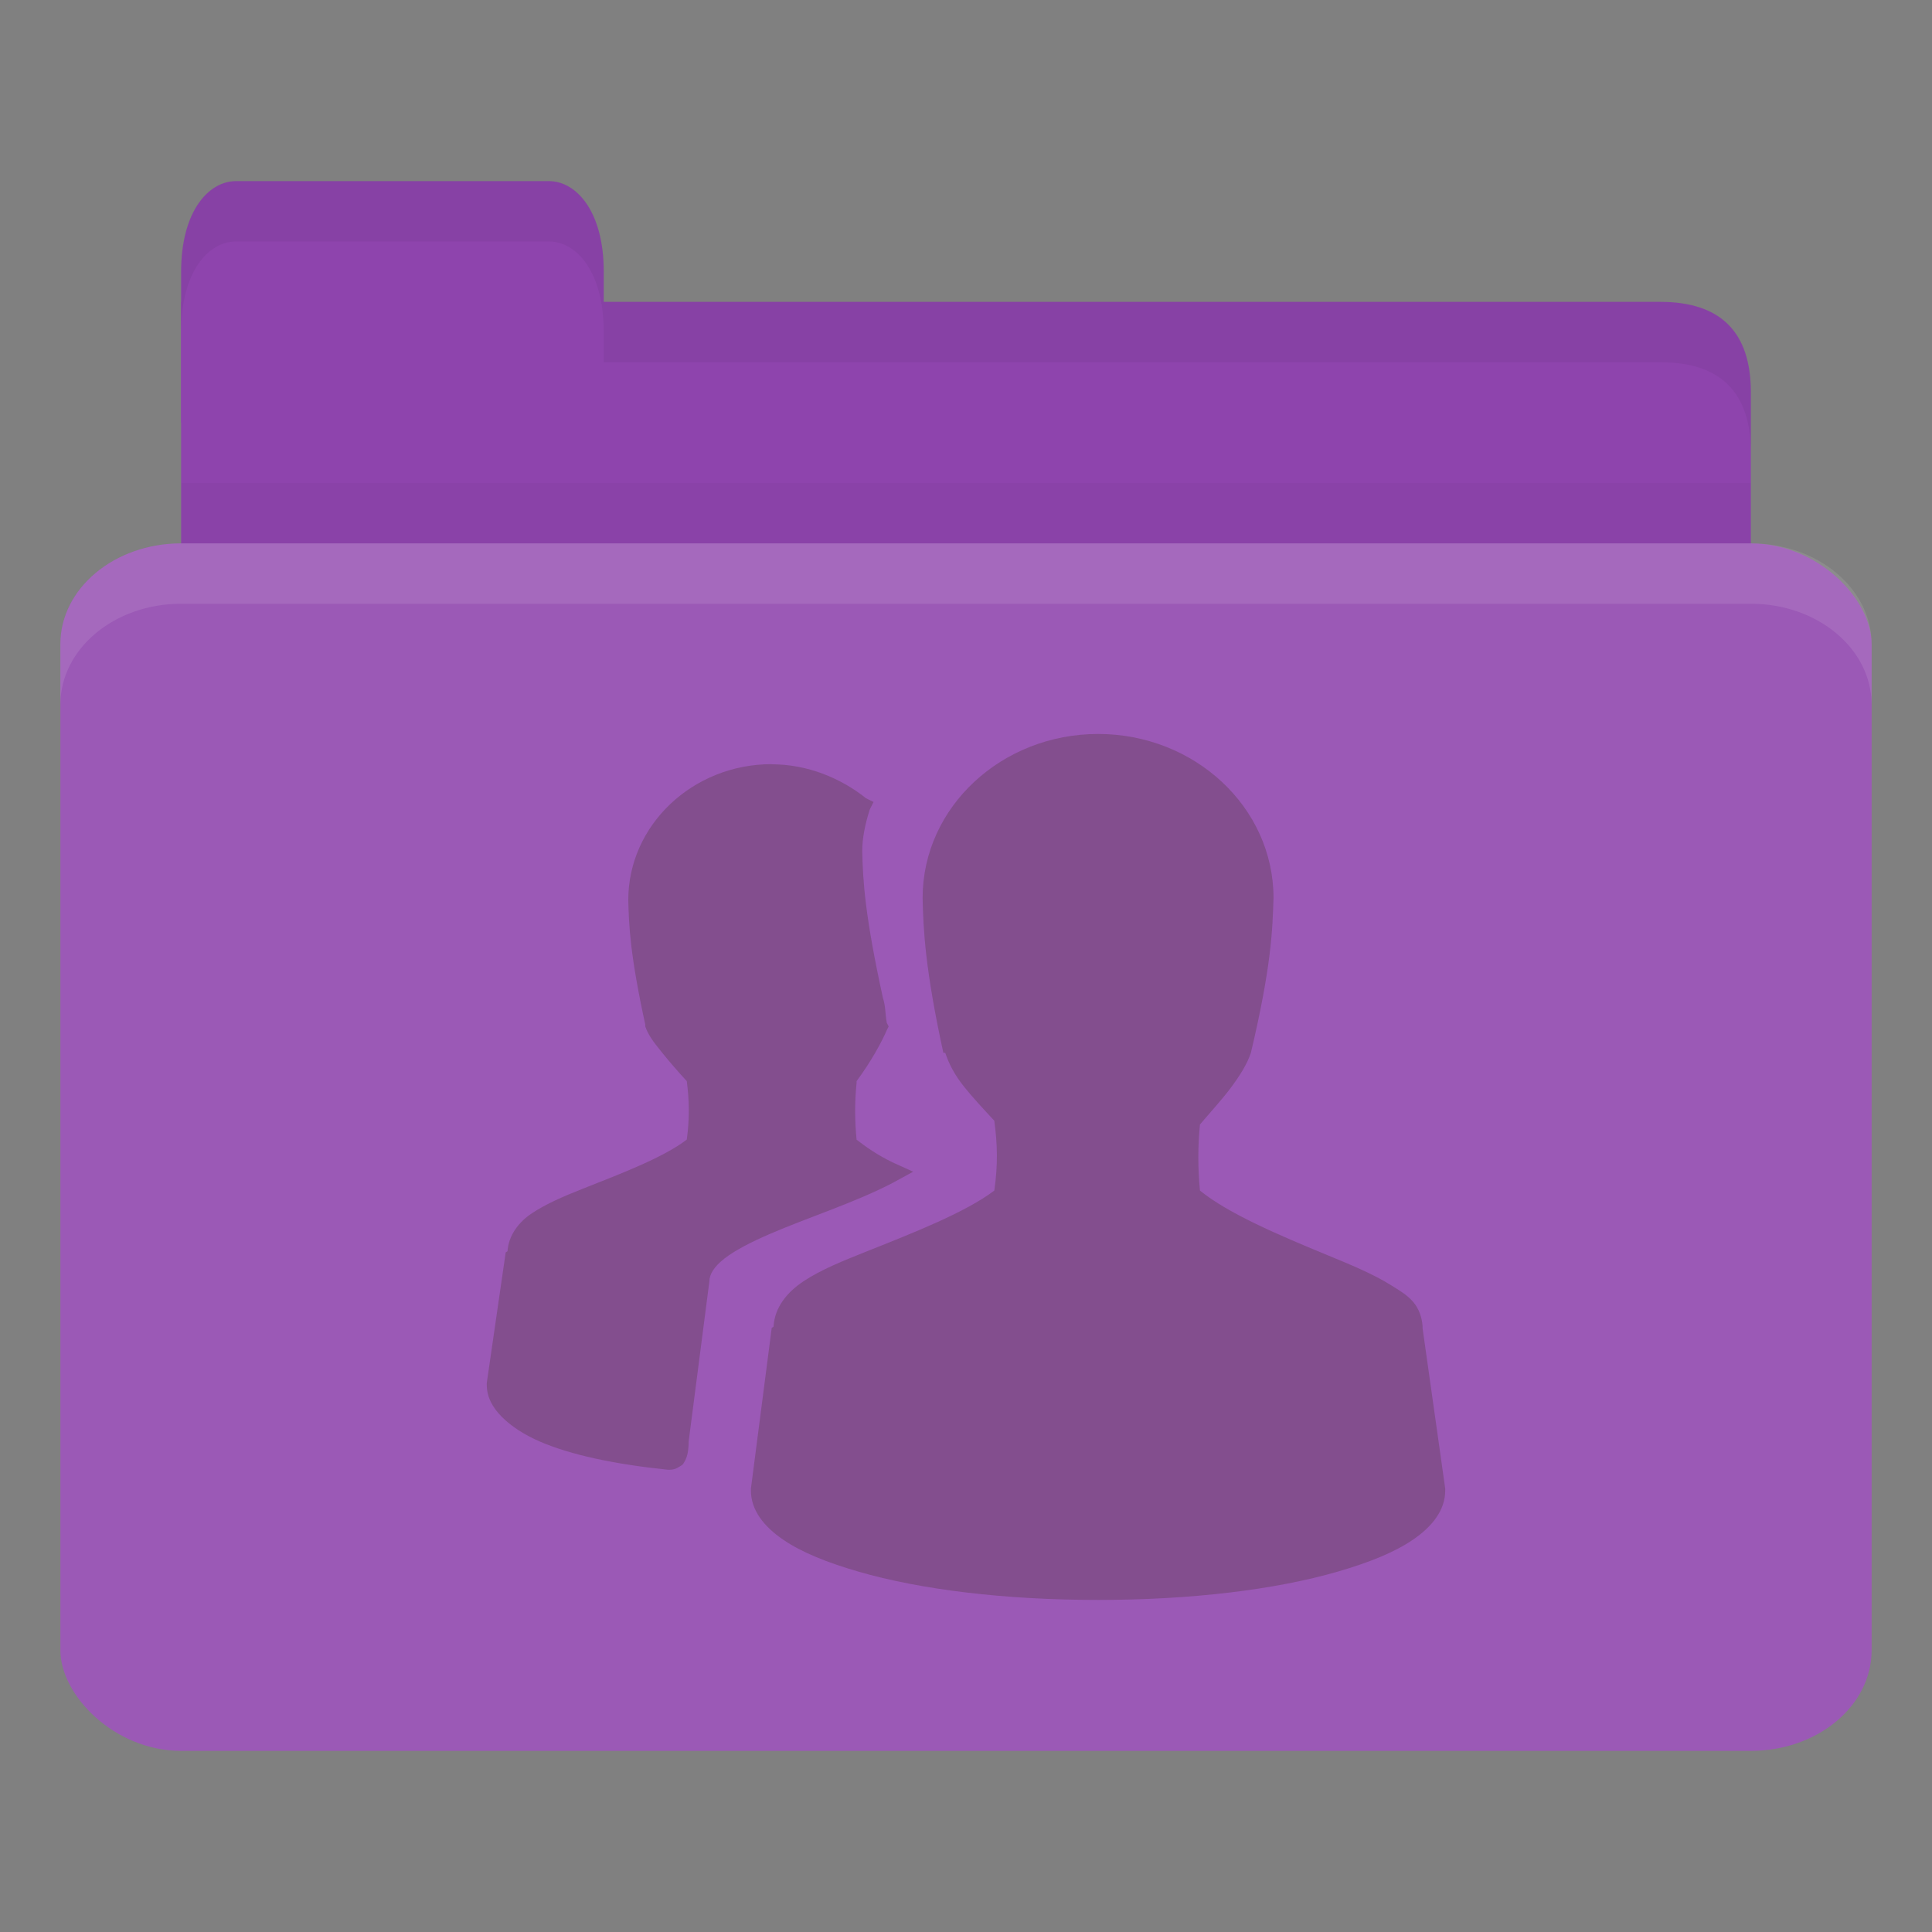 <?xml version="1.0" encoding="UTF-8" standalone="no"?>
<!-- Created with Inkscape (http://www.inkscape.org/) -->

<svg
   xmlns:dc="http://purl.org/dc/elements/1.1/"
   xmlns:cc="http://creativecommons.org/ns#"
   xmlns:rdf="http://www.w3.org/1999/02/22-rdf-syntax-ns#"
   xmlns:svg="http://www.w3.org/2000/svg"
   xmlns="http://www.w3.org/2000/svg"
   xmlns:sodipodi="http://sodipodi.sourceforge.net/DTD/sodipodi-0.dtd"
   xmlns:inkscape="http://www.inkscape.org/namespaces/inkscape"
   width="256"
   height="256"
   id="svg2"
   version="1.1"
   inkscape:version="0.48.4 r9939"
   sodipodi:docname="folder-publicshare.svg"
   inkscape:export-filename="/media/Data/Main/Visuals/Icons/Numix/Desktop/repos/numix-wiki/Gjorgi/Numix-folders/48/New/folder-144.png"
   inkscape:export-xdpi="270"
   inkscape:export-ydpi="270">
  <rect width="100%" height="100%" fill="#808080" stroke="none"/>
  <defs
     id="defs4" />
  <sodipodi:namedview
     id="base"
     pagecolor="#ffffff"
     bordercolor="#666666"
     borderopacity="1.0"
     inkscape:pageopacity="0.0"
     inkscape:pageshadow="2"
     inkscape:zoom="18.368617"
     inkscape:cx="35.778861"
     inkscape:cy="21.318422"
     inkscape:document-units="px"
     inkscape:current-layer="layer1"
     showgrid="true"
     inkscape:window-width="1920"
     inkscape:window-height="1023"
     inkscape:window-x="0"
     inkscape:window-y="28"
     inkscape:window-maximized="1"
     showguides="true"
     inkscape:guide-bbox="true">
    <inkscape:grid
       type="xygrid"
       id="grid2985"
       empspacing="5"
       visible="true"
       enabled="true"
       snapvisiblegridlinesonly="true" />
  </sodipodi:namedview>
  <g
     inkscape:label="Layer 1"
     inkscape:groupmode="layer"
     id="layer1"
     transform="translate(0,-796.362)">
    <path
       style="fill:#8e44ad;fill-opacity:1;stroke:none"
       d="m 32,836.362 188,0 c 8,0 12,3.999 12,11.997 l 0,27.993 c 0,4.431 -3.79,3.999 -8,3.999 l -192,0 c -4.21,0 -8,-3.567 -8,-7.998 l 0,-35.99 z"
       id="path3811"
       inkscape:connector-curvature="0"
       sodipodi:nodetypes="csssssscc" />
    <path
       style="opacity:0.03;fill:#000000;fill-opacity:1;stroke:none"
       d="m 24,860.363 0,20 208,0 0,-20 z"
       id="path3807"
       inkscape:connector-curvature="0" />
    <path
       style="fill:#8e44ad;fill-opacity:1;stroke:none"
       d="m 24,852.362 0,-20 c 0,-8 3.636,-12 7.273,-12 l 41.455,0 c 3.636,0 7.273,4 7.273,12 l 0,20 z"
       id="rect3760"
       inkscape:connector-curvature="0"
       sodipodi:nodetypes="csssscc" />
    <rect
       style="fill:#9b59b6;fill-opacity:1;stroke:none"
       id="rect2990"
       width="240"
       height="160"
       x="8"
       y="868.362"
       rx="16"
       ry="13.333" />
    <path
       style="opacity:0.1;fill:#ffffff;fill-opacity:1;stroke:none"
       d="m 24,868.362 c -8.864,0 -16,5.988 -16,13.375 l 0,8 c 0,-7.387 7.136,-13.375 16,-13.375 l 208,0 c 8.864,0 16,5.988 16,13.375 l 0,-8 c 0,-7.387 -7.136,-13.375 -16,-13.375 l -208,0 z"
       id="rect3004"
       inkscape:connector-curvature="0" />
    <path
       style="opacity:0.05;fill:#000000;fill-opacity:1;stroke:none"
       d="m 80,836.362 0,8 8,0 132,0 c 8,0 12,4.002 12,12 l 0,-8 c 0,-7.998 -4,-12 -12,-12 l -132,0 z"
       id="path3781"
       inkscape:connector-curvature="0"
       sodipodi:nodetypes="cccscsscc" />
    <path
       style="opacity:0.05;fill:#000000;fill-opacity:1;stroke:none"
       d="m 31.25,820.362 c -3.636,0 -7.25,4 -7.25,12 l 0,8 c 0,-8 3.614,-12 7.25,-12 l 41.5,0 c 3.636,0 7.25,4 7.25,12 l 0,-8 c 0,-8 -3.614,-12 -7.25,-12 l -41.5,0 z"
       id="path3801"
       inkscape:connector-curvature="0" />
    <path
       id="path4054"
       d="m 145.5,893.616 c -12.739,0 -23.25,9.661 -23.25,21.75 0.094,4.148 0.325,9.402 2.75,20.5 l 0.25,0 c 0.489,1.468 1.241,2.928 2.5,4.5 1.126,1.408 2.62,3.012 4,4.5 0.424,3.137 0.49,5.879 0,9.25 -3.783,2.873 -10.604,5.553 -16.75,8 -3.203,1.275 -6.164,2.454 -8.5,4 -2.229,1.474 -3.844,3.482 -4,6 -0.008,0.12 -0.251,0.128 -0.25,0.248 l -2.75,21.25 0,0.248 c 0,2.634 1.755,4.788 4.25,6.5 2.495,1.713 5.882,3.055 10,4.25 8.236,2.39 19.408,3.75 31.75,3.75 12.342,0 23.514,-1.359 31.75,-3.75 4.118,-1.195 7.505,-2.538 10,-4.25 2.495,-1.712 4.25,-3.866 4.25,-6.5 l 0,-0.248 -3,-21.25 c -4.6e-4,-0.08 0.005,-0.168 0,-0.248 -0.074,-1.203 -0.508,-2.386 -1.25,-3.25 -0.792,-0.924 -1.836,-1.523 -3,-2.25 -2.328,-1.454 -5.296,-2.68 -8.5,-4 -6.223,-2.563 -13.032,-5.462 -16.75,-8.5 -0.279,-2.9 -0.292,-5.852 0,-8.75 1.342,-1.587 2.852,-3.225 4,-4.75 1.278,-1.698 2.246,-3.238 2.75,-4.75 2.735,-11.556 2.856,-16.271 3,-20.5 0,-12.089 -10.51,-21.75 -23.25,-21.75 z m -43.25,4 c -10.464,0 -19,8.08 -19,18 0.077,3.399 0.26,7.394 2.25,16.5 l 0,0.248 c 0.405,1.217 1.202,2.193 2.25,3.5 0.918,1.143 2.14,2.552 3.25,3.75 0.336,2.514 0.379,5.054 0,7.75 -3.091,2.371 -8.689,4.499 -13.75,6.5 -2.624,1.037 -4.835,1.989 -6.75,3.25 -1.81,1.192 -3.097,2.964 -3.25,5 -0.009,0.12 -0.251,0.128 -0.25,0.248 l -2.5,17.25 0,0.248 c 0,1.624 0.776,3.026 2,4.25 1.224,1.225 2.923,2.346 5,3.25 4.096,1.782 9.935,3.022 17,3.75 l 0.25,0 c 0.384,8e-4 0.766,-0.104 1,-0.248 0.289,-0.184 0.627,-0.328 0.75,-0.496 0.246,-0.344 0.394,-0.688 0.5,-1 0.186,-0.544 0.224,-1.193 0.25,-1.75 0.004,-0.08 0,-0.168 0,-0.248 L 94,966.12 c -0.004,-0.87 0.598,-1.914 2,-3 1.402,-1.087 3.524,-2.178 6,-3.25 4.952,-2.146 11.23,-4.139 16.25,-6.75 l 2.75,-1.5 -2.75,-1.25 c -1.984,-0.963 -3.501,-2.021 -4.75,-3 -0.242,-2.468 -0.257,-5.04 0,-7.5 0.009,-0.08 -0.009,-0.168 0,-0.248 1.906,-2.567 3.357,-5.231 4,-6.75 l 0.25,-0.496 -0.25,-0.496 c -0.217,-1.242 -0.145,-2.185 -0.5,-3.25 -2.396,-10.966 -2.659,-15.488 -2.75,-19.5 0,-1.686 0.396,-3.65 1,-5.5 l 0.5,-1 -1,-0.496 c -3.338,-2.668 -7.758,-4.5 -12.5,-4.5 z"
       style="line-height:normal;opacity:0.25;color:#000000;fill:#3c2f1b;fill-opacity:1"
       inkscape:connector-curvature="0" />
  </g>
</svg>
